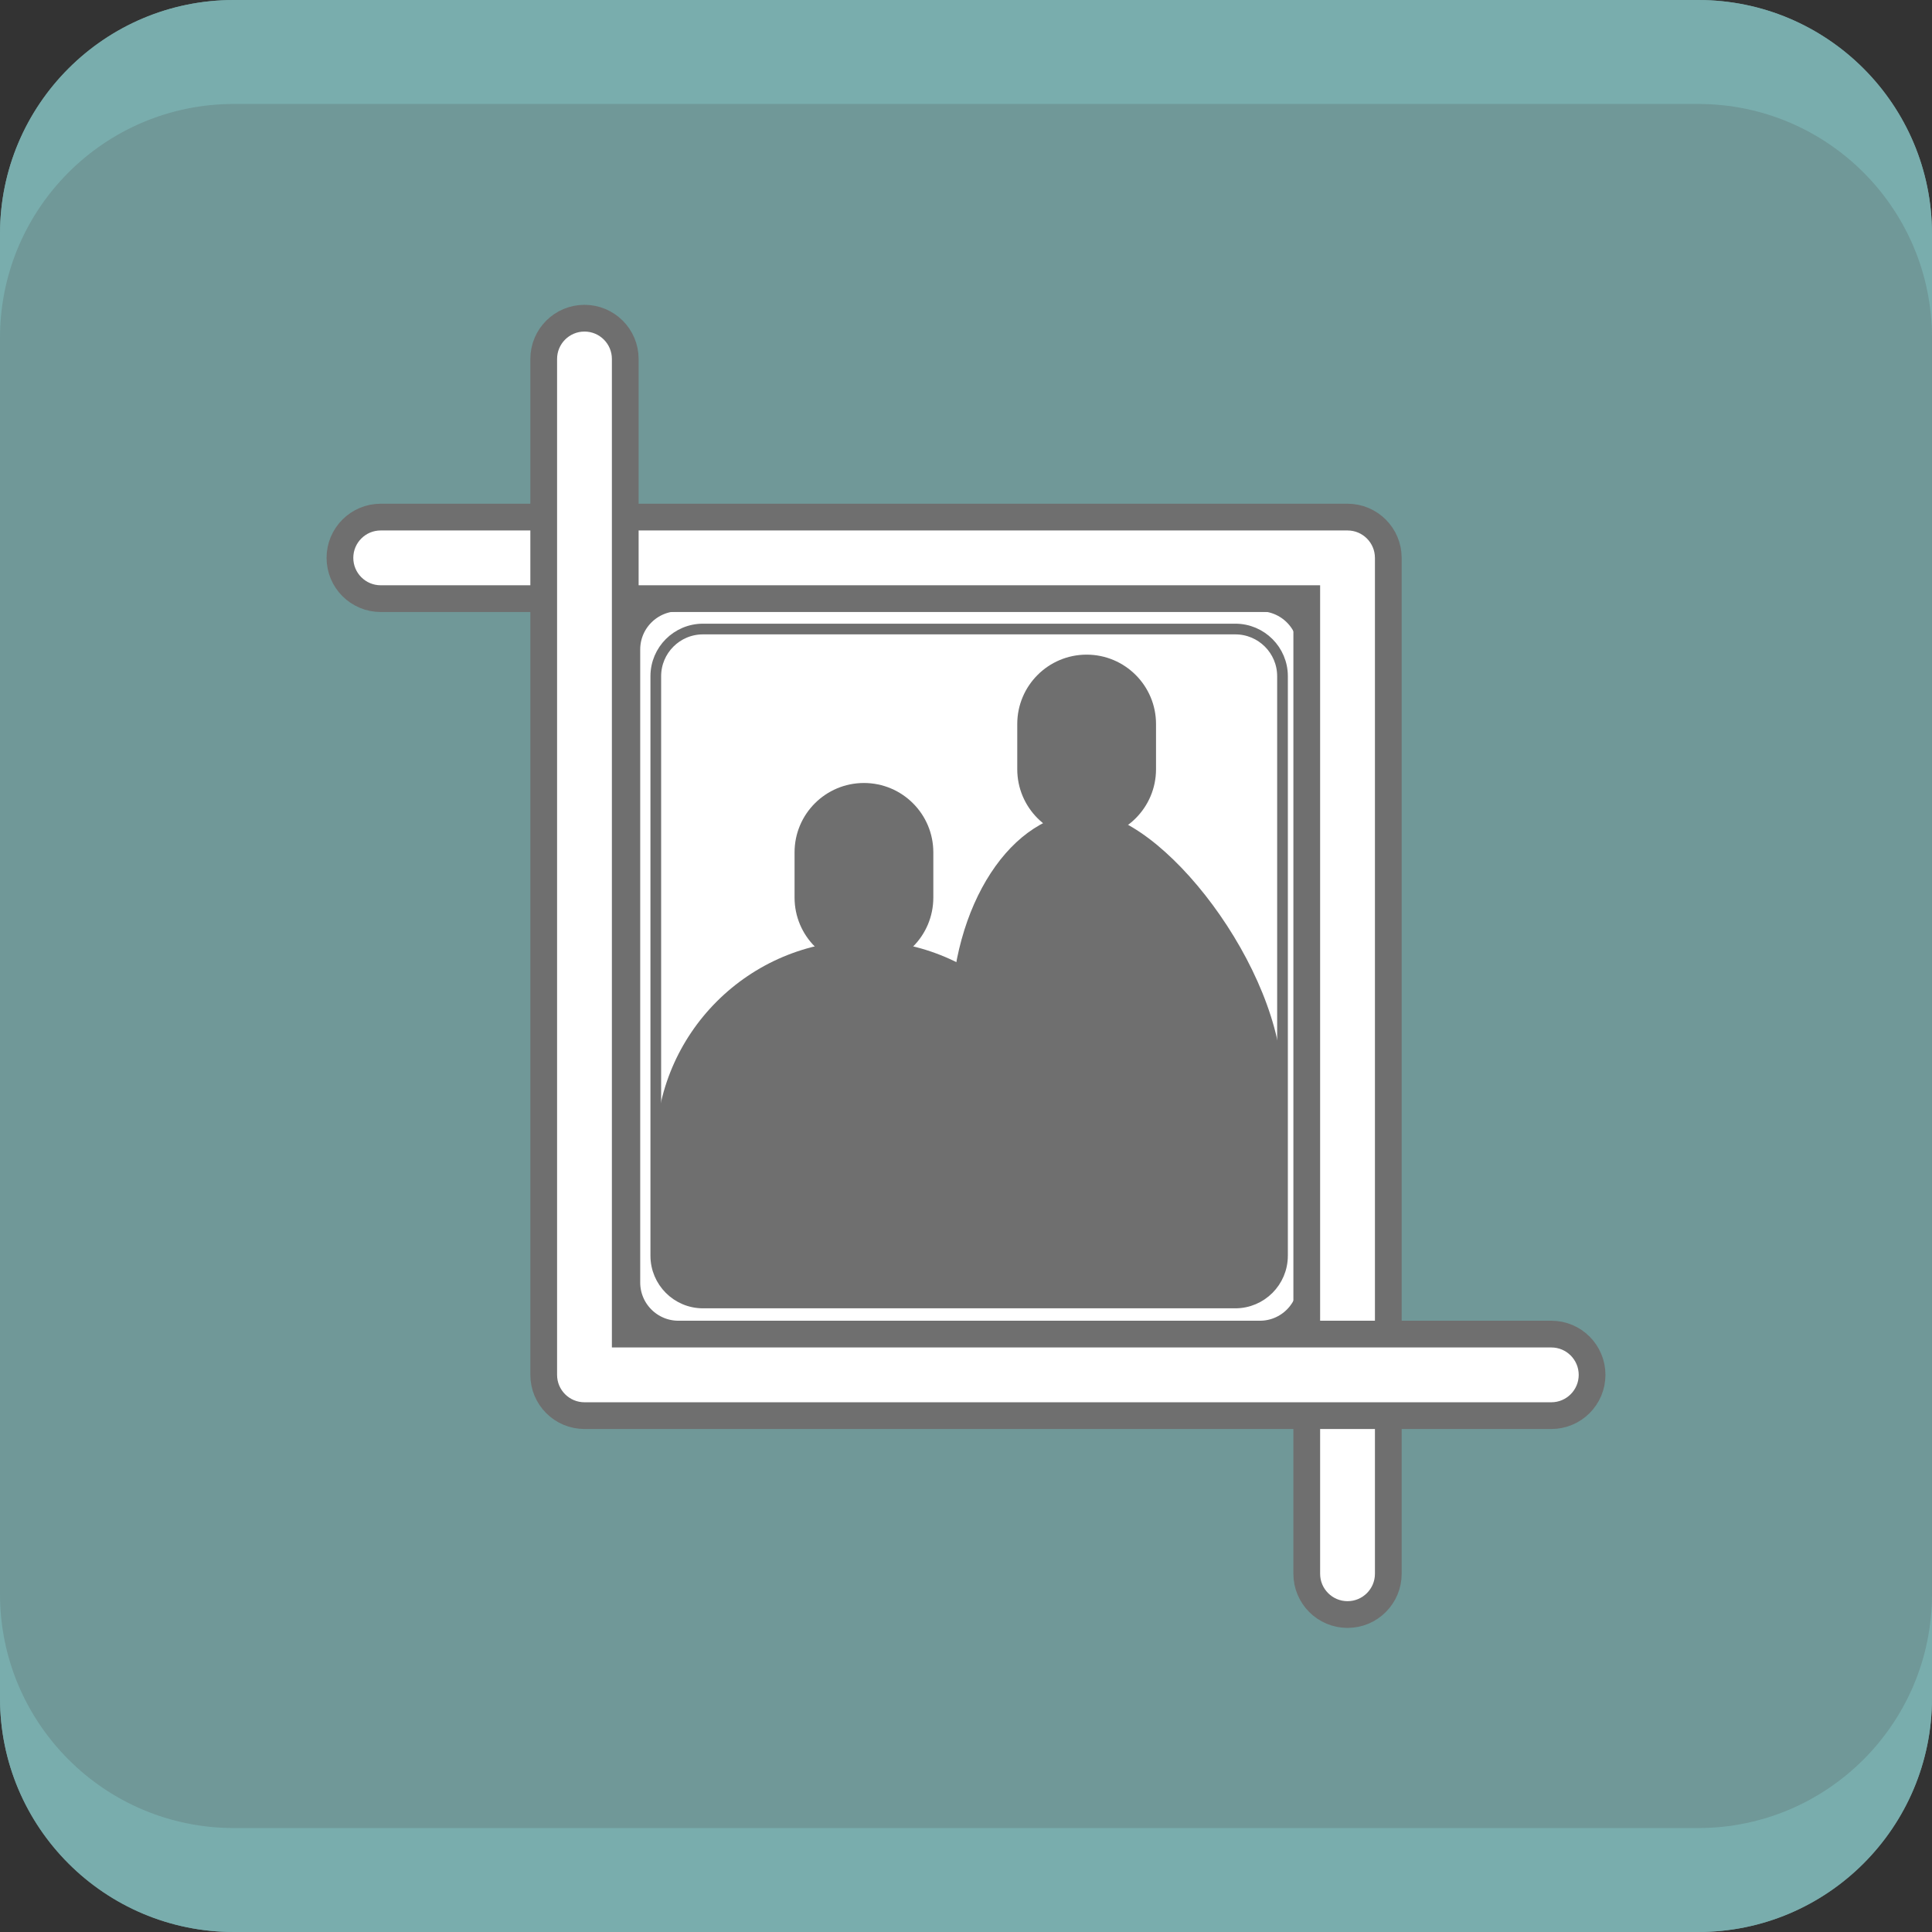<?xml version="1.0" encoding="utf-8"?>
<!-- Generator: Adobe Illustrator 16.0.0, SVG Export Plug-In . SVG Version: 6.00 Build 0)  -->
<!DOCTYPE svg PUBLIC "-//W3C//DTD SVG 1.1//EN" "http://www.w3.org/Graphics/SVG/1.1/DTD/svg11.dtd">
<svg version="1.1" xmlns="http://www.w3.org/2000/svg" xmlns:xlink="http://www.w3.org/1999/xlink" x="0px" y="0px"
	 width="189.543px" height="189.544px" viewBox="0 0 189.543 189.544" enable-background="new 0 0 189.543 189.544"
	 xml:space="preserve">
<rect x="0" y="0" width="189.543" height="189.544" fill="#333333" stroke="none"/>
<g id="Layer_1">
	<g>
		<path fill="#709898" d="M189.543,166.598c0,12.673-10.272,22.946-22.945,22.946H22.946C10.273,189.544,0,179.271,0,166.598V22.946
			C0,10.273,10.273,0,22.946,0h143.651c12.673,0,22.945,10.273,22.945,22.946V166.598z"/>
		<g>
			<g>
				<path fill="#79ADAD" d="M166.598,0H22.946C10.273,0,0,10.273,0,22.946v10.199c0-12.673,10.273-22.946,22.946-22.946h143.651
					c12.673,0,22.945,10.273,22.945,22.946V22.946C189.543,10.273,179.271,0,166.598,0z"/>
				<path fill="#79ADAD" d="M166.598,179.345H22.946C10.273,179.345,0,169.071,0,156.398v10.199
					c0,12.673,10.273,22.946,22.946,22.946h143.651c12.673,0,22.945-10.273,22.945-22.946v-10.199
					C189.543,169.071,179.271,179.345,166.598,179.345z"/>
			</g>
			<g>
				<g>
					<g>
						<path fill="#FFFFFF" stroke="#6F6F6F" stroke-width="2.623" stroke-miterlimit="10" d="M128.662,125.823
							c0,2.795-2.264,5.061-5.059,5.061H66.559c-2.793,0-5.061-2.266-5.061-5.061V63.718c0-2.792,2.268-5.058,5.061-5.058h57.045
							c2.795,0,5.059,2.266,5.059,5.058V125.823z"/>
						
							<path fill="none" stroke="#6F6F6F" stroke-width="1.049" stroke-linecap="round" stroke-linejoin="round" stroke-miterlimit="10" d="
							M125.822,123.196c0,2.558-2.074,4.635-4.631,4.635H68.969c-2.557,0-4.631-2.077-4.631-4.635V66.342
							c0-2.557,2.074-4.63,4.631-4.63h52.223c2.557,0,4.631,2.073,4.631,4.63V123.196z"/>
					</g>
					<g>
						<defs>
							<path id="SVGID_17_" d="M125.818,123.196c0,2.558-2.076,4.635-4.631,4.635H68.963c-2.557,0-4.629-2.077-4.629-4.635V66.342
								c0-2.557,2.072-4.63,4.629-4.63h52.225c2.555,0,4.631,2.073,4.631,4.63V123.196z"/>
						</defs>
						<clipPath id="SVGID_2_">
							<use xlink:href="#SVGID_17_"  overflow="visible"/>
						</clipPath>
						<g clip-path="url(#SVGID_2_)">
							<g>
								<path fill="#6F6F6F" d="M91.566,88.057c0,3.759-3.047,6.807-6.807,6.807l0,0c-3.76,0-6.807-3.048-6.807-6.807v-4.433
									c0-3.76,3.047-6.807,6.807-6.807l0,0c3.76,0,6.807,3.047,6.807,6.807V88.057z"/>
								<path fill="#6F6F6F" d="M105.18,125.991c0,11.279-9.143,20.42-20.42,20.42l0,0c-11.279,0-20.422-9.141-20.422-20.42v-13.297
									c0-11.279,9.143-20.42,20.422-20.42l0,0c11.277,0,20.42,9.141,20.42,20.42V125.991z"/>
							</g>
							<g>
								<path fill="#6F6F6F" d="M113.414,75.465c0,3.759-3.049,6.807-6.807,6.807l0,0c-3.76,0-6.807-3.048-6.807-6.807v-4.433
									c0-3.76,3.047-6.807,6.807-6.807l0,0c3.758,0,6.807,3.047,6.807,6.807V75.465z"/>
								<path fill="#6F6F6F" d="M128.658,133.56c0,11.279-14.697,0.263-22.051,0.263l0,0c-7.354,0-13.313-9.142-13.313-20.421
									v-13.297c0-11.278,5.959-20.42,13.313-20.42l0,0c7.354,0,19.211,15.363,19.211,26.642L128.658,133.56z"/>
							</g>
						</g>
					</g>
				</g>
				<path fill="#FFFFFF" stroke="#6F6F6F" stroke-width="2.623" stroke-miterlimit="10" d="M132.201,50.731H37.35
					c-2.209,0-4,1.791-4,4s1.791,4,4,4h90.852v95.667c0,2.209,1.791,4,4,4s4-1.791,4-4V54.731
					C136.201,52.522,134.41,50.731,132.201,50.731z"/>
				<path fill="#FFFFFF" stroke="#6F6F6F" stroke-width="2.623" stroke-miterlimit="10" d="M57.342,138.884h94.852
					c2.209,0,4-1.791,4-4s-1.791-4-4-4H61.342V35.217c0-2.209-1.791-4-4-4s-4,1.791-4,4v99.667
					C53.342,137.093,55.133,138.884,57.342,138.884z"/>
			</g>
		</g>
	</g>
</g>
<g id="Isolation_Mode">
</g>
</svg>
